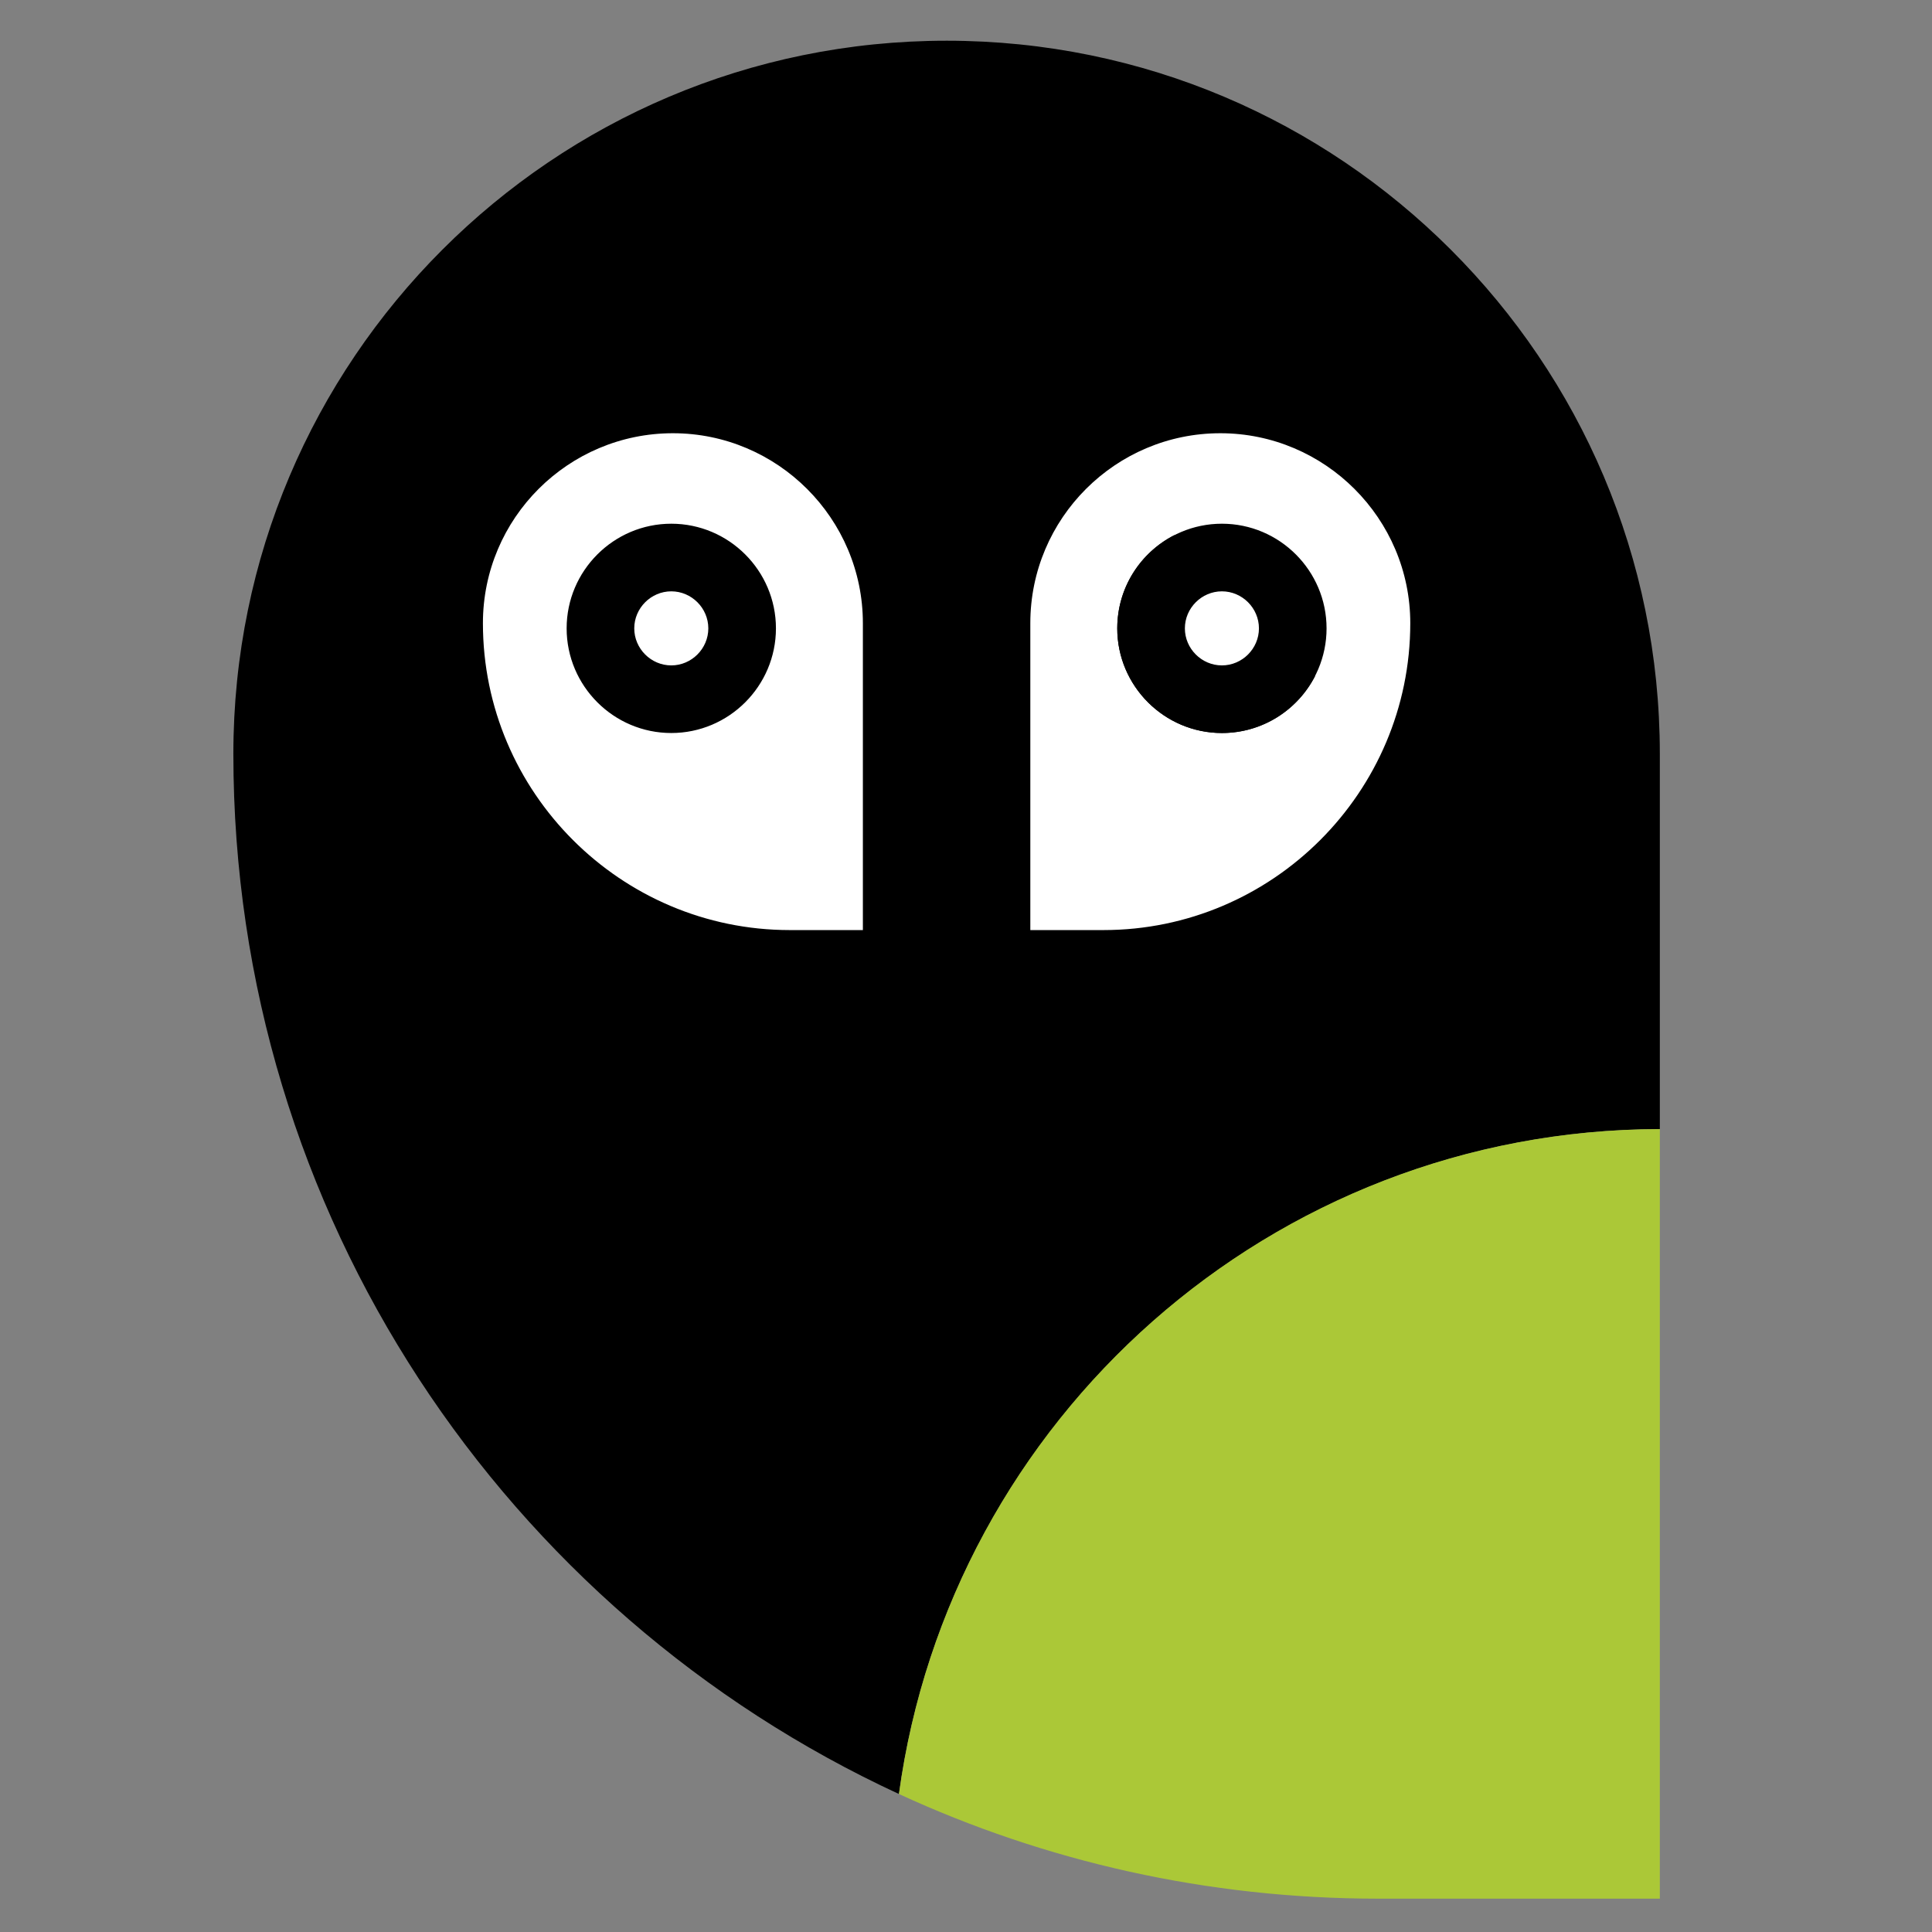 <?xml version="1.0" encoding="UTF-8" standalone="no"?>
<svg
   xmlns:dc="http://purl.org/dc/elements/1.1/"
   xmlns:cc="http://creativecommons.org/ns#"
   xmlns:rdf="http://www.w3.org/1999/02/22-rdf-syntax-ns#"
   xmlns:svg="http://www.w3.org/2000/svg"
   xmlns="http://www.w3.org/2000/svg"
   xmlns:sodipodi="http://sodipodi.sourceforge.net/DTD/sodipodi-0.dtd"
   xmlns:inkscape="http://www.inkscape.org/namespaces/inkscape"
   version="1.1"
   x="0px"
   y="0px"
   viewBox="0 0 600 600"
   enable-background="new 0 0 1104 822"
   id="svg3821"
   sodipodi:docname="icon.svg"
   width="600"
   height="600"
   inkscape:version="0.92.3 (2405546, 2018-03-11)"
   inkscape:export-filename="F:\Code\eventowl2\concertowl\static\android-chrome-512x512.png"
   inkscape:export-xdpi="81.919998"
   inkscape:export-ydpi="81.919998">
  <rect x="0" y="0" width="600" height="600" fill="#808080" stroke="none"/>
  <sodipodi:namedview
     pagecolor="#ffffff"
     bordercolor="#666666"
     borderopacity="1"
     objecttolerance="10"
     gridtolerance="10"
     guidetolerance="10"
     inkscape:pageopacity="0"
     inkscape:pageshadow="2"
     inkscape:window-width="1920"
     inkscape:window-height="1017"
     id="namedview3823"
     showgrid="false"
     inkscape:pagecheckerboard="false"
     inkscape:zoom="0.73119314"
     inkscape:cx="274.81802"
     inkscape:cy="329.68452"
     inkscape:window-x="-8"
     inkscape:window-y="-8"
     inkscape:window-maximized="1"
     inkscape:current-layer="svg3821" />
  <defs
     id="defs3770" />
  <radialGradient
     id="SVGID_1_"
     cx="552"
     cy="411"
     r="677.665"
     gradientUnits="userSpaceOnUse">
    <stop
       offset="0"
       style="stop-color:#FFFFFF"
       id="stop3772" />
    <stop
       offset="1"
       style="stop-color:#A4D1DD"
       id="stop3774" />
  </radialGradient>
  <g
     id="g3783"
     transform="translate(-258.025,-109.855)">
    <path
       d="M 536.8,666.2 C 476.3,638.2 425.1,593.8 388.5,537.8 350.9,480.2 331,413.1 331,344 331,285 354,229.5 395.7,187.7 437.5,146 493,123 552,123 c 59,0 114.5,23 156.3,64.7 C 750,229.5 773,285 773,344 v 116 c -58,0.2 -113.8,21.5 -157.3,59.8 -43,37.9 -71,89.9 -78.9,146.4 z"
       id="path3779"
       inkscape:connector-curvature="0" />
    <path
       d="m 552,123.5 c 29.8,0 58.6,5.8 85.8,17.3 26.3,11.1 49.8,27 70.1,47.3 20.3,20.2 36.2,43.8 47.3,70.1 11.5,27.2 17.3,56.1 17.3,85.8 v 115.5 c -57.9,0.4 -113.7,21.6 -157.1,59.9 -43,37.9 -71,89.7 -79,146.1 -60.1,-28 -111.1,-72.2 -147.5,-128 C 351.4,480 331.5,413 331.5,344 c 0,-29.8 5.8,-58.6 17.3,-85.8 11.1,-26.3 27,-49.8 47.3,-70.1 20.2,-20.3 43.8,-36.2 70.1,-47.3 27.2,-11.5 56,-17.3 85.8,-17.3 m 0,-1 c -61.2,0 -116.5,24.8 -156.6,64.9 -40.1,40.1 -64.9,95.5 -64.9,156.6 0,143.2 84.7,266.6 206.7,323 C 553.1,550.6 652.8,460.8 773.5,460.5 V 344 C 773.5,282.8 748.7,227.5 708.6,187.4 668.5,147.3 613.2,122.5 552,122.5 Z"
       id="path3781"
       inkscape:connector-curvature="0" />
  </g>
  <g
     id="g3789"
     transform="translate(-258.025,-109.855)">
    <path
       d="m 503.3,399.1 c -52.8,0 -95.8,-43 -95.8,-95.8 0,-32.8 26.7,-59.5 59.5,-59.5 32.8,0 59.5,26.7 59.5,59.5 v 95.8 z"
       id="path3785"
       inkscape:connector-curvature="0"
       style="fill:#ffffff" />
    <path
       d="m 467,244.4 c 32.5,0 59,26.5 59,59 v 95.3 h -22.7 c -52.5,0 -95.3,-42.8 -95.3,-95.3 0,-32.6 26.5,-59 59,-59 m 0,-1 c -33.1,0 -60,26.9 -60,60 v 0 c 0,53.2 43.1,96.3 96.3,96.3 H 527 v -96.3 c 0,-33.2 -26.9,-60 -60,-60 z"
       id="path3787"
       inkscape:connector-curvature="0" />
  </g>
  <g
     id="g3795"
     transform="translate(-258.025,-109.855)">
    <path
       d="m 466.5,337 c -17.6,0 -32,-14.4 -32,-32 0,-17.6 14.4,-32 32,-32 17.6,0 32,14.4 32,32 0,17.6 -14.4,32 -32,32 z"
       id="path3791"
       inkscape:connector-curvature="0" />
    <path
       d="m 466.5,273.5 c 17.4,0 31.5,14.1 31.5,31.5 0,17.4 -14.1,31.5 -31.5,31.5 -17.4,0 -31.5,-14.1 -31.5,-31.5 0,-17.4 14.1,-31.5 31.5,-31.5 m 0,-1 c -17.9,0 -32.5,14.6 -32.5,32.5 0,17.9 14.6,32.5 32.5,32.5 17.9,0 32.5,-14.6 32.5,-32.5 0,-17.9 -14.6,-32.5 -32.5,-32.5 z"
       id="path3793"
       inkscape:connector-curvature="0" />
  </g>
  <g
     id="g3801"
     transform="translate(-258.025,-109.855)">
    <path
       d="m 466.5,317 c -6.6,0 -12,-5.4 -12,-12 0,-6.6 5.4,-12 12,-12 6.6,0 12,5.4 12,12 0,6.6 -5.4,12 -12,12 z"
       id="path3797"
       inkscape:connector-curvature="0"
       style="fill:#ffffff" />
    <path
       d="m 466.5,293.5 c 6.3,0 11.5,5.2 11.5,11.5 0,6.3 -5.2,11.5 -11.5,11.5 -6.3,0 -11.5,-5.2 -11.5,-11.5 0,-6.3 5.2,-11.5 11.5,-11.5 m 0,-1 c -6.9,0 -12.5,5.6 -12.5,12.5 0,6.9 5.6,12.5 12.5,12.5 6.9,0 12.5,-5.6 12.5,-12.5 0,-6.9 -5.6,-12.5 -12.5,-12.5 z"
       id="path3799"
       inkscape:connector-curvature="0" />
  </g>
  <g
     id="g3807"
     transform="translate(-258.025,-109.855)">
    <path
       d="m 577.5,399.1 v -95.8 c 0,-32.8 26.7,-59.5 59.5,-59.5 32.8,0 59.5,26.7 59.5,59.5 0,52.8 -43,95.8 -95.8,95.8 z"
       id="path3803"
       inkscape:connector-curvature="0"
       style="fill:#ffffff" />
    <path
       d="m 637,244.4 c 32.5,0 59,26.5 59,59 0,52.5 -42.8,95.3 -95.3,95.3 H 578 v -95.3 c 0,-32.6 26.5,-59 59,-59 m 0,-1 c -33.1,0 -60,26.9 -60,60 v 96.3 h 23.7 c 53.2,0 96.3,-43.1 96.3,-96.3 v 0 c 0,-33.2 -26.9,-60 -60,-60 z"
       id="path3805"
       inkscape:connector-curvature="0" />
  </g>
  <g
     id="g3813"
     transform="translate(-258.025,-109.855)">
    <path
       d="m 637.5,337 c -17.6,0 -32,-14.4 -32,-32 0,-11.7 6.3,-22.3 16.4,-28 -1,3.2 -1.4,6.6 -1.4,10 0,19.3 15.7,35 35,35 3.4,0 6.7,-0.5 10,-1.4 -5.7,10.1 -16.3,16.4 -28,16.4 z"
       id="path3809"
       inkscape:connector-curvature="0" />
    <path
       d="m 621.1,278.1 c -0.8,2.9 -1.1,5.9 -1.1,8.9 0,19.6 15.9,35.5 35.5,35.5 3,0 6,-0.4 8.9,-1.1 -5.7,9.4 -15.8,15.1 -26.9,15.1 -17.4,0 -31.5,-14.1 -31.5,-31.5 0,-11.1 5.7,-21.2 15.1,-26.9 m 1.7,-2.1 c -10.6,5.4 -17.8,16.3 -17.8,29 0,17.9 14.6,32.5 32.5,32.5 12.7,0 23.6,-7.2 29,-17.8 -3.5,1.2 -7.1,1.8 -11,1.8 -19.1,0 -34.5,-15.4 -34.5,-34.5 0,-3.8 0.6,-7.5 1.8,-11 z"
       id="path3811"
       inkscape:connector-curvature="0" />
  </g>
  <g
     id="g3819"
     transform="translate(-258.025,-109.855)"
     style="fill:#abc837">
    <path
       d="m 686,699 c -51.8,0 -101.6,-10.9 -148.3,-32.3 7.8,-56.4 35.7,-108.3 78.6,-146.1 43.3,-38.2 98.9,-59.3 156.7,-59.5 v 238 h -87 z"
       id="path3815"
       inkscape:connector-curvature="0"
       style="fill:#abc837" />
    <path
       d="m 772.5,461.5 v 237 H 686 c -51.6,0 -101.3,-10.8 -147.7,-32.1 7.8,-56.1 35.6,-107.8 78.4,-145.4 43,-38.1 98.3,-59.1 155.8,-59.5 m 1,-1 c -120.7,0.2 -220.4,90 -236.3,206.5 45.3,20.9 95.7,32.5 148.8,32.5 h 87.5 z"
       id="path3817"
       inkscape:connector-curvature="0"
       style="fill:#abc837" />
  </g>
  <g
     transform="translate(-87.025,-109.855)"
     id="g3795-7">
    <path
       inkscape:connector-curvature="0"
       d="m 466.5,337 c -17.6,0 -32,-14.4 -32,-32 0,-17.6 14.4,-32 32,-32 17.6,0 32,14.4 32,32 0,17.6 -14.4,32 -32,32 z"
       id="path3791-8" />
    <path
       inkscape:connector-curvature="0"
       d="m 466.5,273.5 c 17.4,0 31.5,14.1 31.5,31.5 0,17.4 -14.1,31.5 -31.5,31.5 -17.4,0 -31.5,-14.1 -31.5,-31.5 0,-17.4 14.1,-31.5 31.5,-31.5 m 0,-1 c -17.9,0 -32.5,14.6 -32.5,32.5 0,17.9 14.6,32.5 32.5,32.5 17.9,0 32.5,-14.6 32.5,-32.5 0,-17.9 -14.6,-32.5 -32.5,-32.5 z"
       id="path3793-7" />
  </g>
  <g
     transform="translate(-87.025,-109.855)"
     id="g3801-4">
    <path
       style="fill:#ffffff"
       inkscape:connector-curvature="0"
       d="m 466.5,317 c -6.6,0 -12,-5.4 -12,-12 0,-6.6 5.4,-12 12,-12 6.6,0 12,5.4 12,12 0,6.6 -5.4,12 -12,12 z"
       id="path3797-3" />
    <path
       inkscape:connector-curvature="0"
       d="m 466.5,293.5 c 6.3,0 11.5,5.2 11.5,11.5 0,6.3 -5.2,11.5 -11.5,11.5 -6.3,0 -11.5,-5.2 -11.5,-11.5 0,-6.3 5.2,-11.5 11.5,-11.5 m 0,-1 c -6.9,0 -12.5,5.6 -12.5,12.5 0,6.9 5.6,12.5 12.5,12.5 6.9,0 12.5,-5.6 12.5,-12.5 0,-6.9 -5.6,-12.5 -12.5,-12.5 z"
       id="path3799-2" />
  </g>
</svg>
